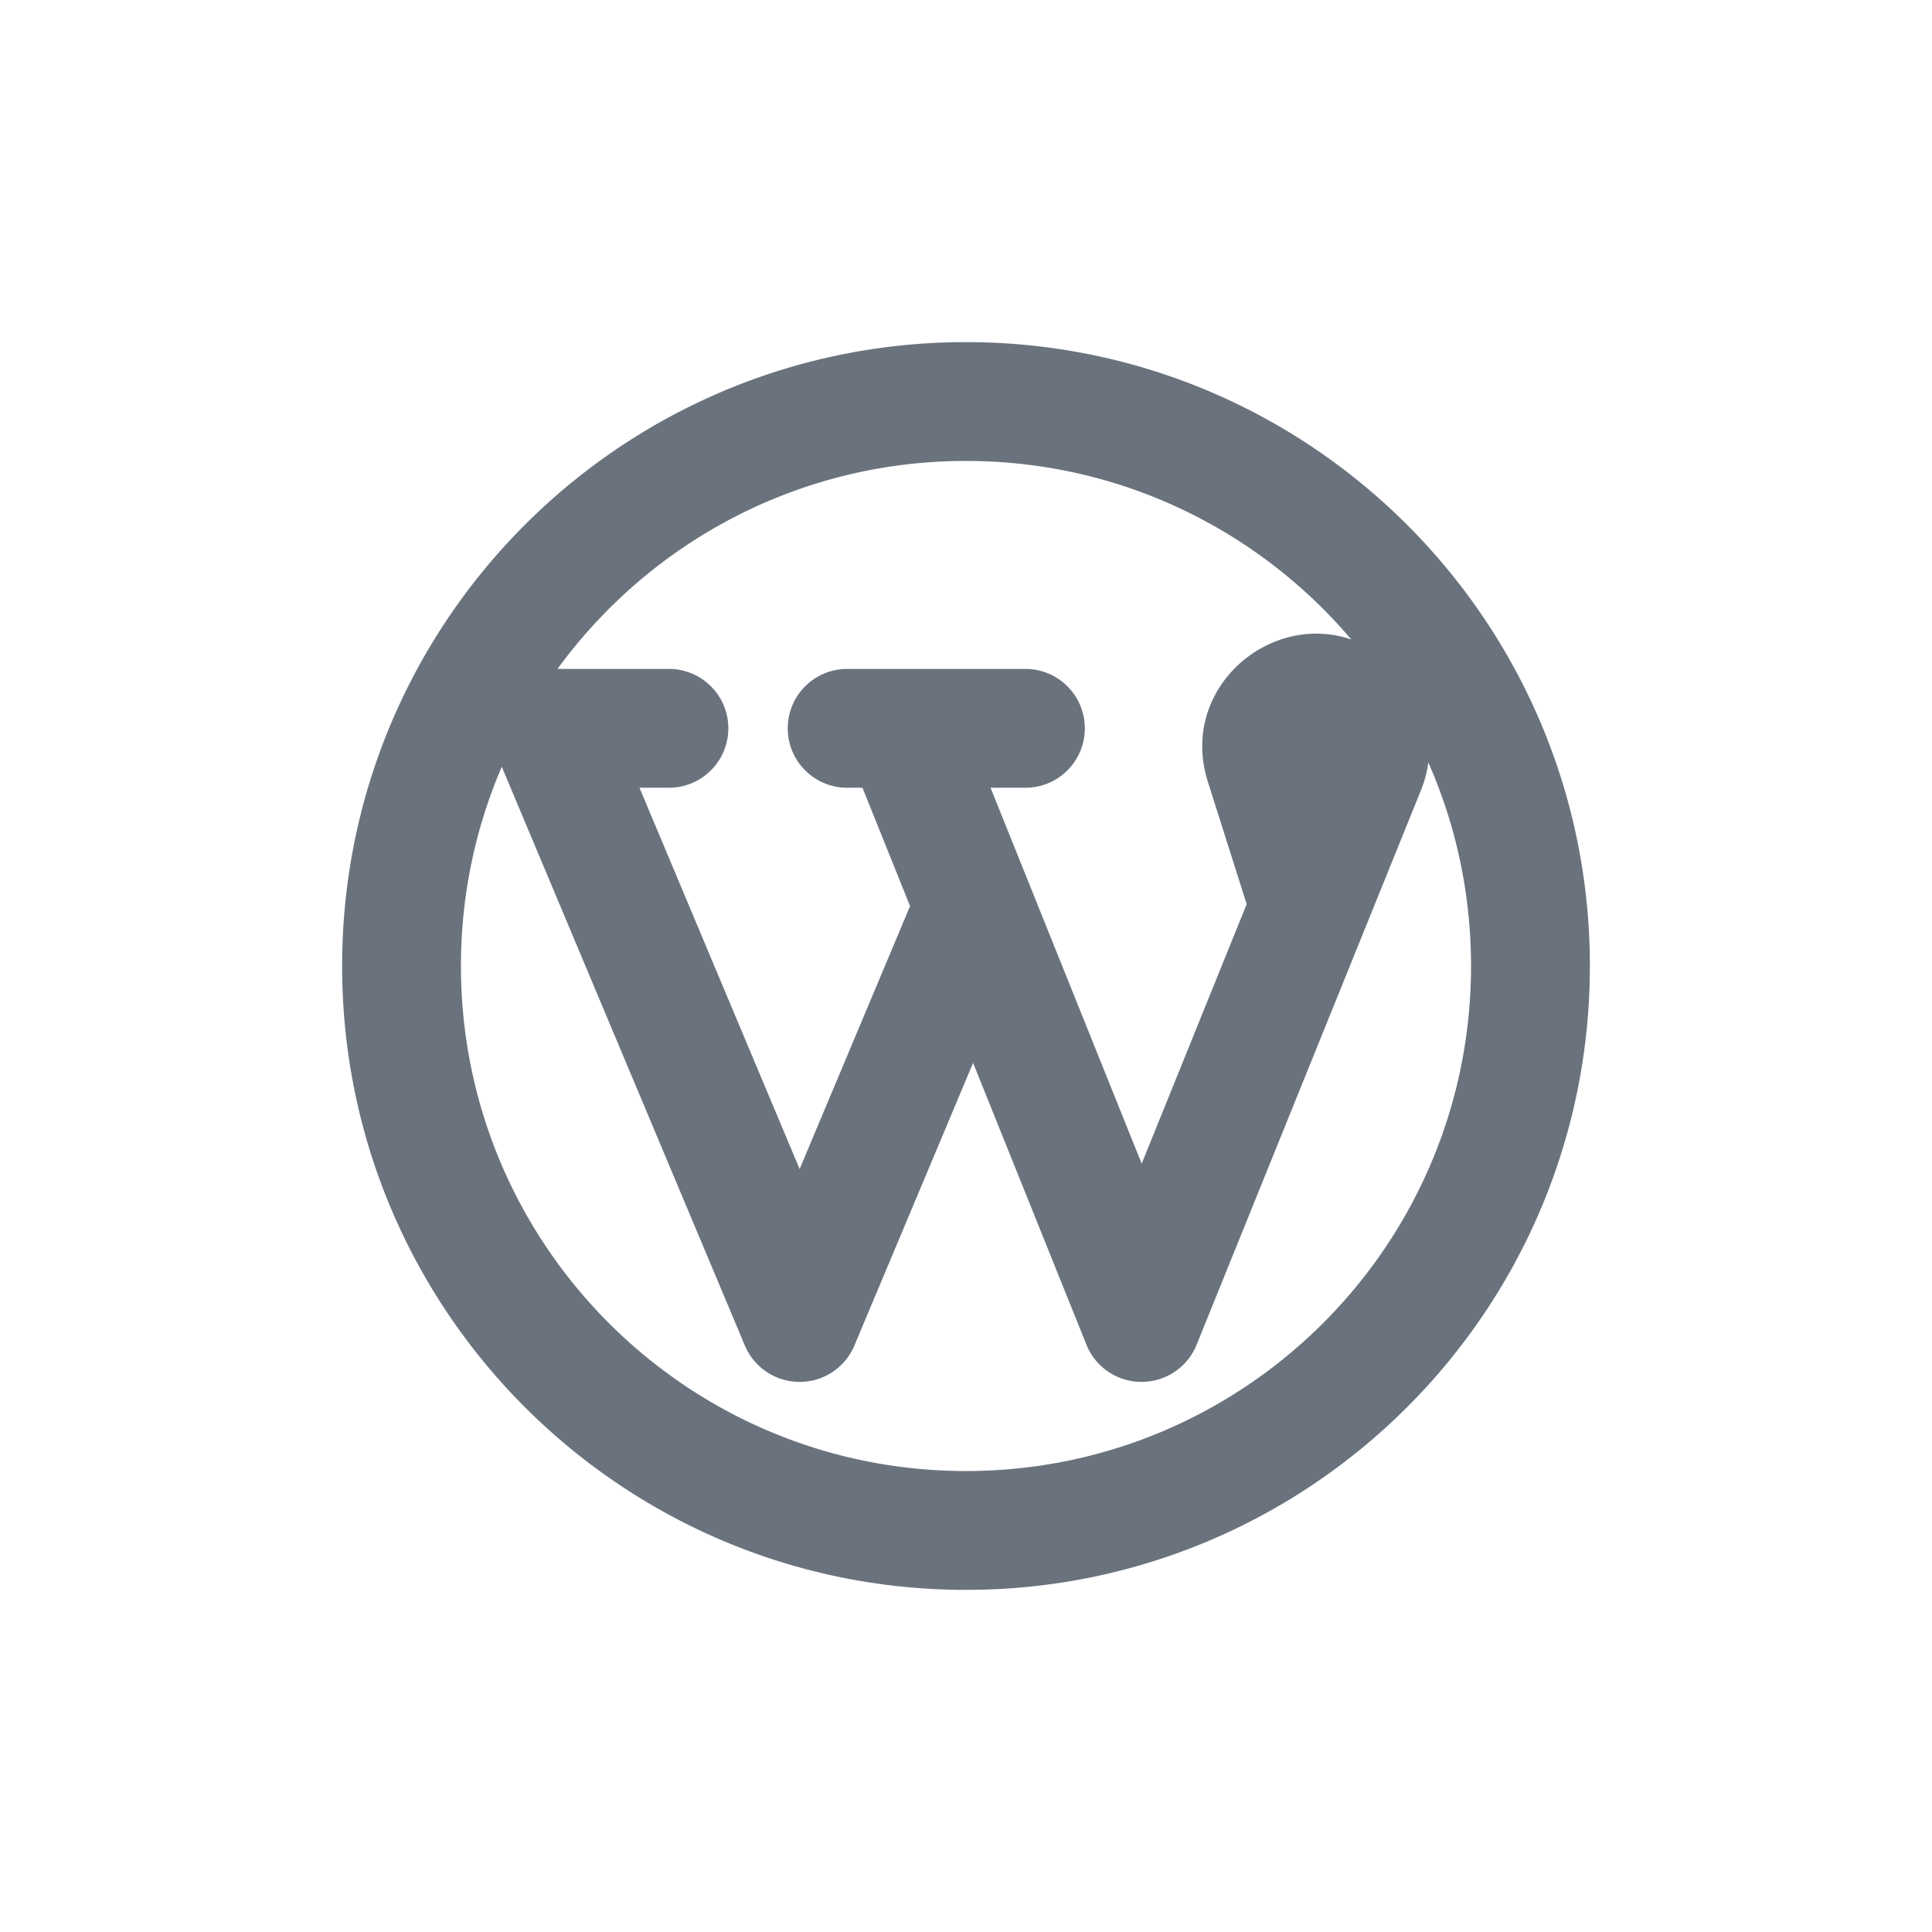 <svg xmlns="http://www.w3.org/2000/svg" width="500" viewBox="0 0 375 375" height="500" version="1.0"><path fill="#6a737d" d="M108.215 129.836c17.824-24.465 46.7-40.367 79.285-40.367 29.969 0 56.8 13.453 74.781 34.648-16.039-5.453-33.515 9.723-27.836 27.63l7.535 23.745-20.378 50.371-21.793-54.199-7.543-18.766h6.765c6.371 0 11.531-5.16 11.531-11.53 0-6.368-5.16-11.532-11.53-11.532h-34.598c-6.371 0-11.536 5.164-11.536 11.531 0 6.371 5.165 11.531 11.536 11.531h2.968l9.239 22.973-21.434 51.04-31.086-74.013h5.715c6.367 0 11.531-5.16 11.531-11.53 0-6.368-5.164-11.532-11.531-11.532Zm-10.82 18.992c-5.102 11.863-7.926 24.938-7.926 38.672 0 54.137 43.89 98.027 98.031 98.027 54.137 0 98.027-43.89 98.027-98.027 0-14.059-2.96-27.426-8.289-39.512a21.93 21.93 0 0 1-1.414 5.356l-10.902 26.945-32.66 80.73c-1.766 4.36-6 7.211-10.703 7.208a11.522 11.522 0 0 1-10.688-7.23l-21.996-54.692-23.035 54.855a11.53 11.53 0 0 1-10.633 7.067 11.53 11.53 0 0 1-10.633-7.067ZM187.5 66.406c-66.879 0-121.094 54.215-121.094 121.094 0 66.875 54.215 121.094 121.094 121.094 66.875 0 121.094-54.219 121.094-121.094 0-66.879-54.219-121.094-121.094-121.094Zm0 0" fill-rule="evenodd"/></svg>
